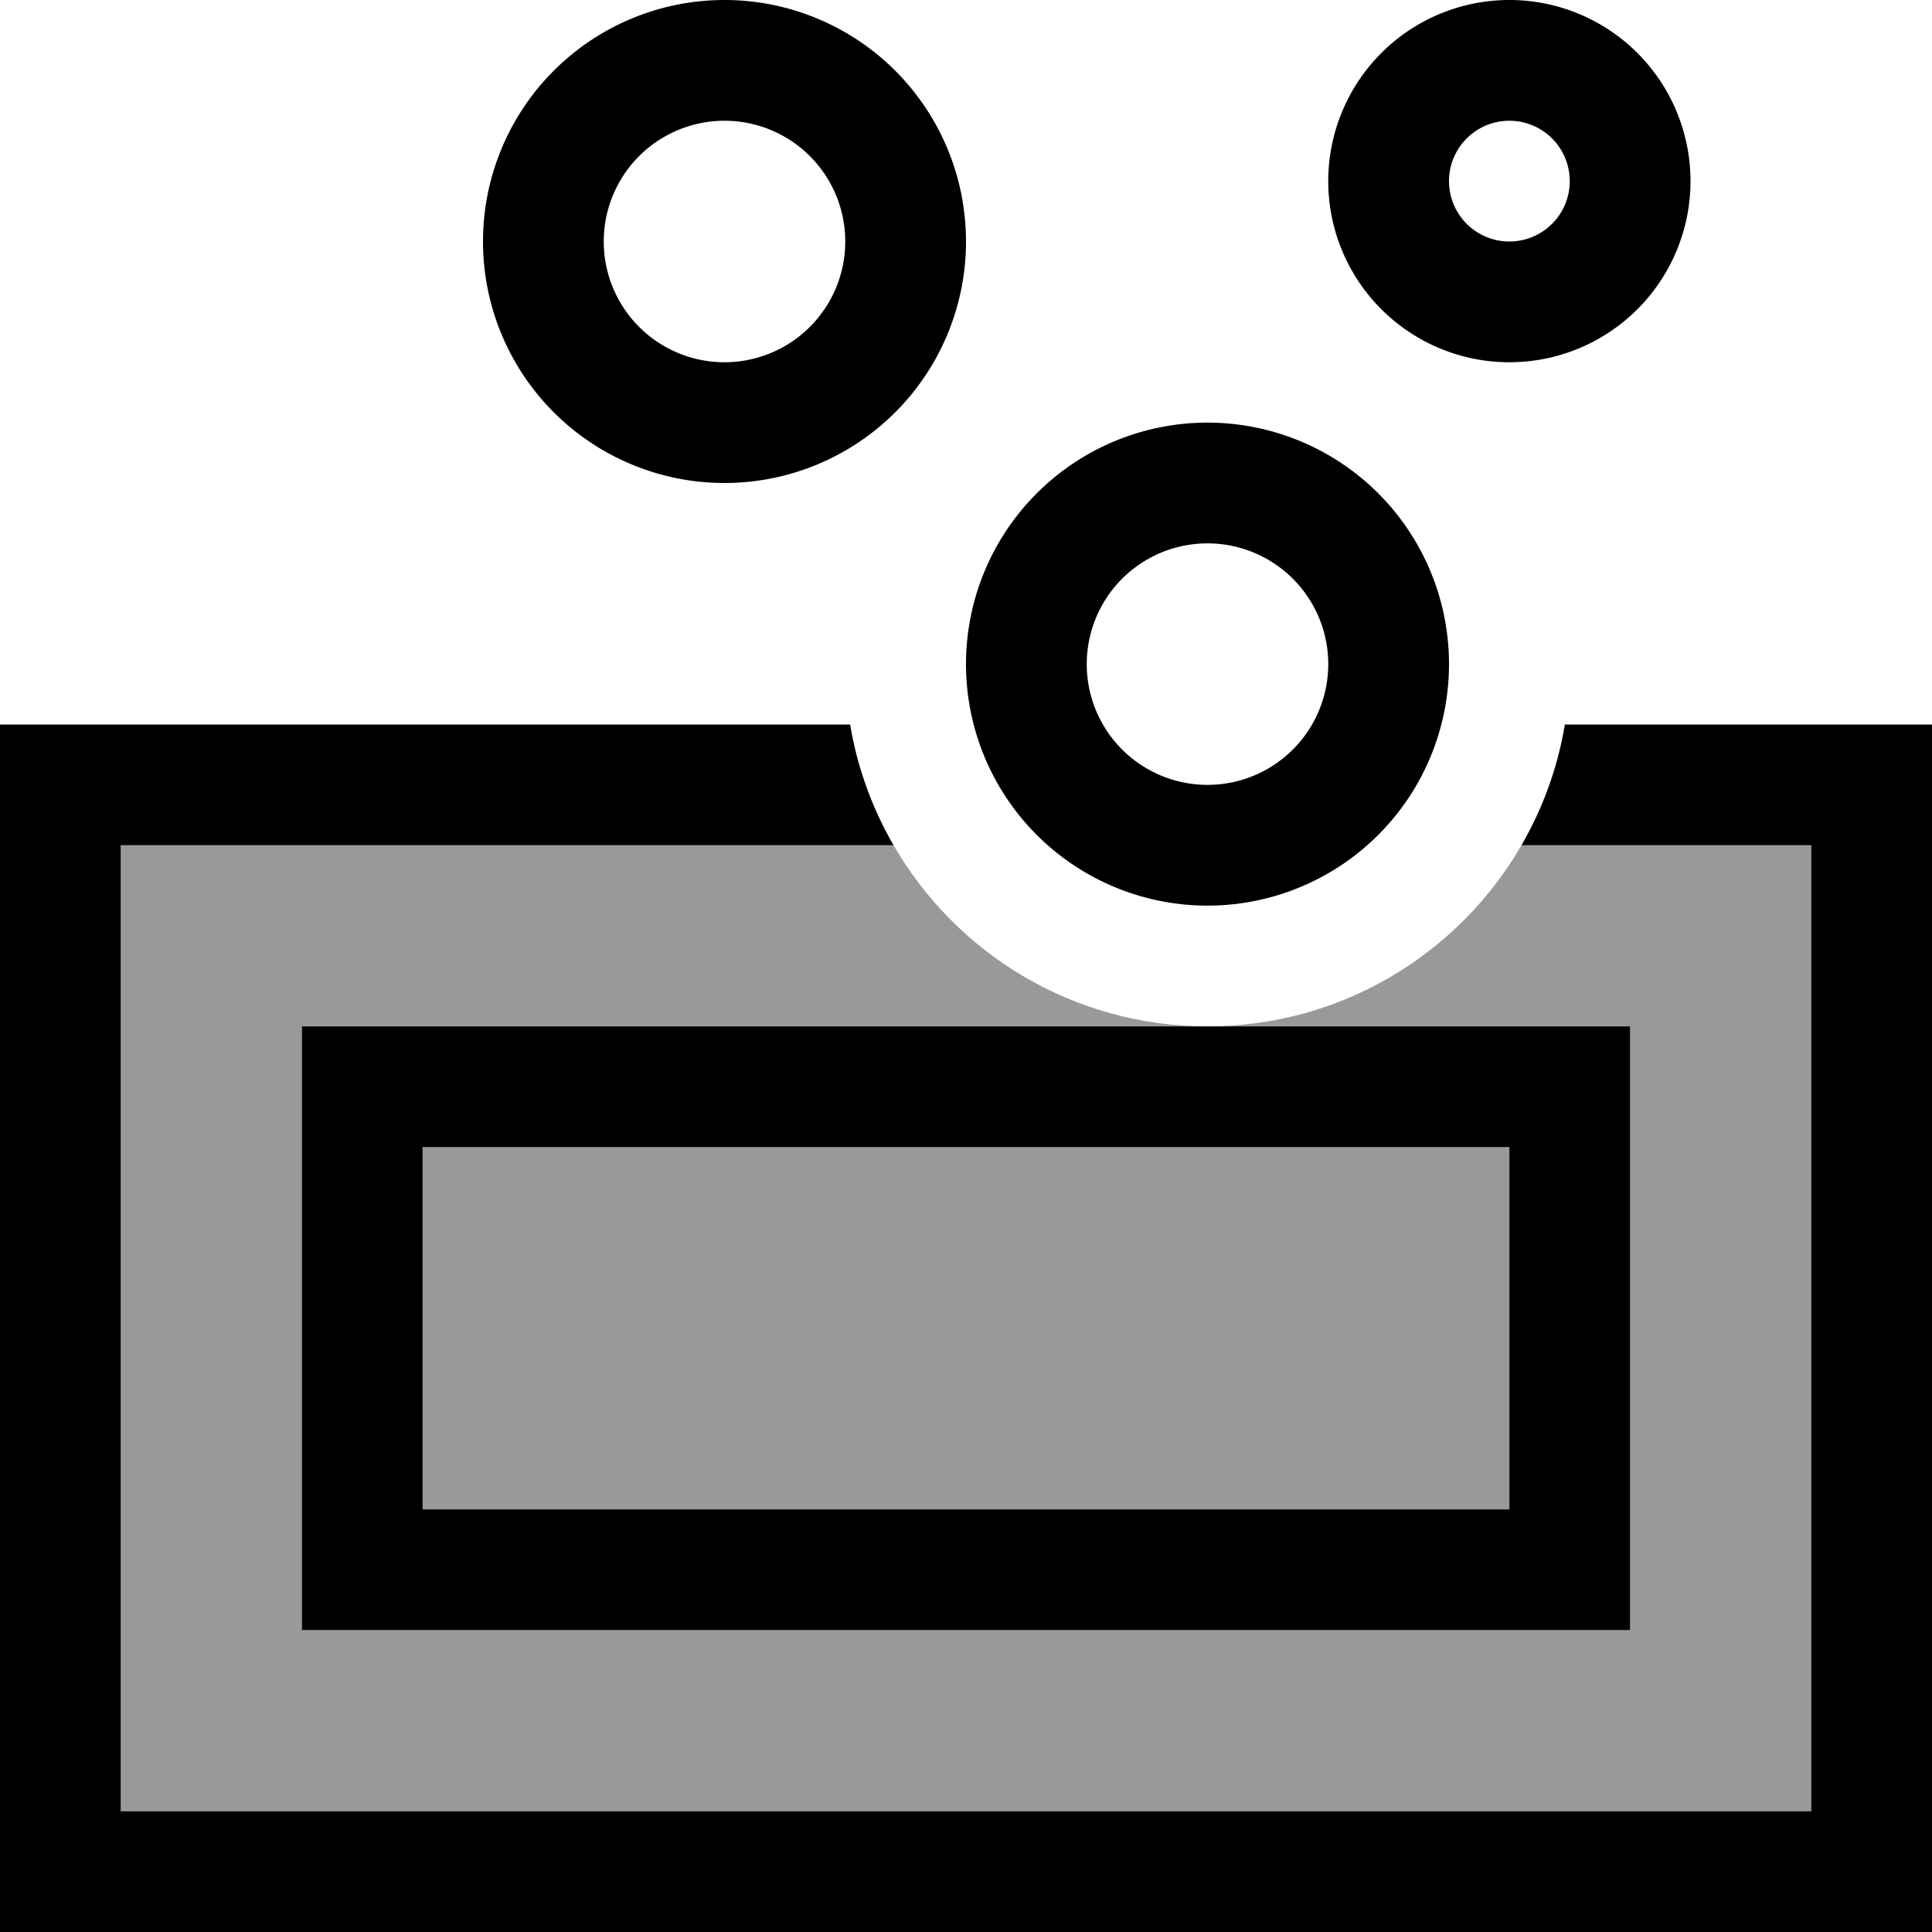 <svg fill="currentColor" xmlns="http://www.w3.org/2000/svg" viewBox="0 0 512 512"><!--! Font Awesome Pro 6.7.2 by @fontawesome - https://fontawesome.com License - https://fontawesome.com/license (Commercial License) Copyright 2024 Fonticons, Inc. --><defs><style>.fa-secondary{opacity:.4}</style></defs><path class="fa-secondary" d="M32 224l204.8 0c16.6 28.7 47.6 48 83.2 48s66.6-19.3 83.2-48l76.8 0 0 256L32 480l0-256zm48 48l0 32 0 96 0 32 32 0 288 0 32 0 0-32 0-96 0-32-32 0-80 0-208 0-32 0zm32 32l288 0 0 96-288 0 0-96z"/><path class="fa-primary" d="M224 64a32 32 0 1 0 -64 0 32 32 0 1 0 64 0zm-96 0a64 64 0 1 1 128 0A64 64 0 1 1 128 64zM32 192l193.3 0c1.9 11.5 5.9 22.3 11.5 32L32 224l0 256 448 0 0-256-76.8 0c5.6-9.7 9.6-20.5 11.5-32l65.3 0 32 0 0 32 0 256 0 32-32 0L32 512 0 512l0-32L0 224l0-32 32 0zm80 80l208 0 80 0 32 0 0 32 0 96 0 32-32 0-288 0-32 0 0-32 0-96 0-32 32 0zm0 128l288 0 0-96-288 0 0 96zM400 64a16 16 0 1 0 0-32 16 16 0 1 0 0 32zm0-64a48 48 0 1 1 0 96 48 48 0 1 1 0-96zM352 176a32 32 0 1 0 -64 0 32 32 0 1 0 64 0zm-96 0a64 64 0 1 1 128 0 64 64 0 1 1 -128 0z"/></svg>